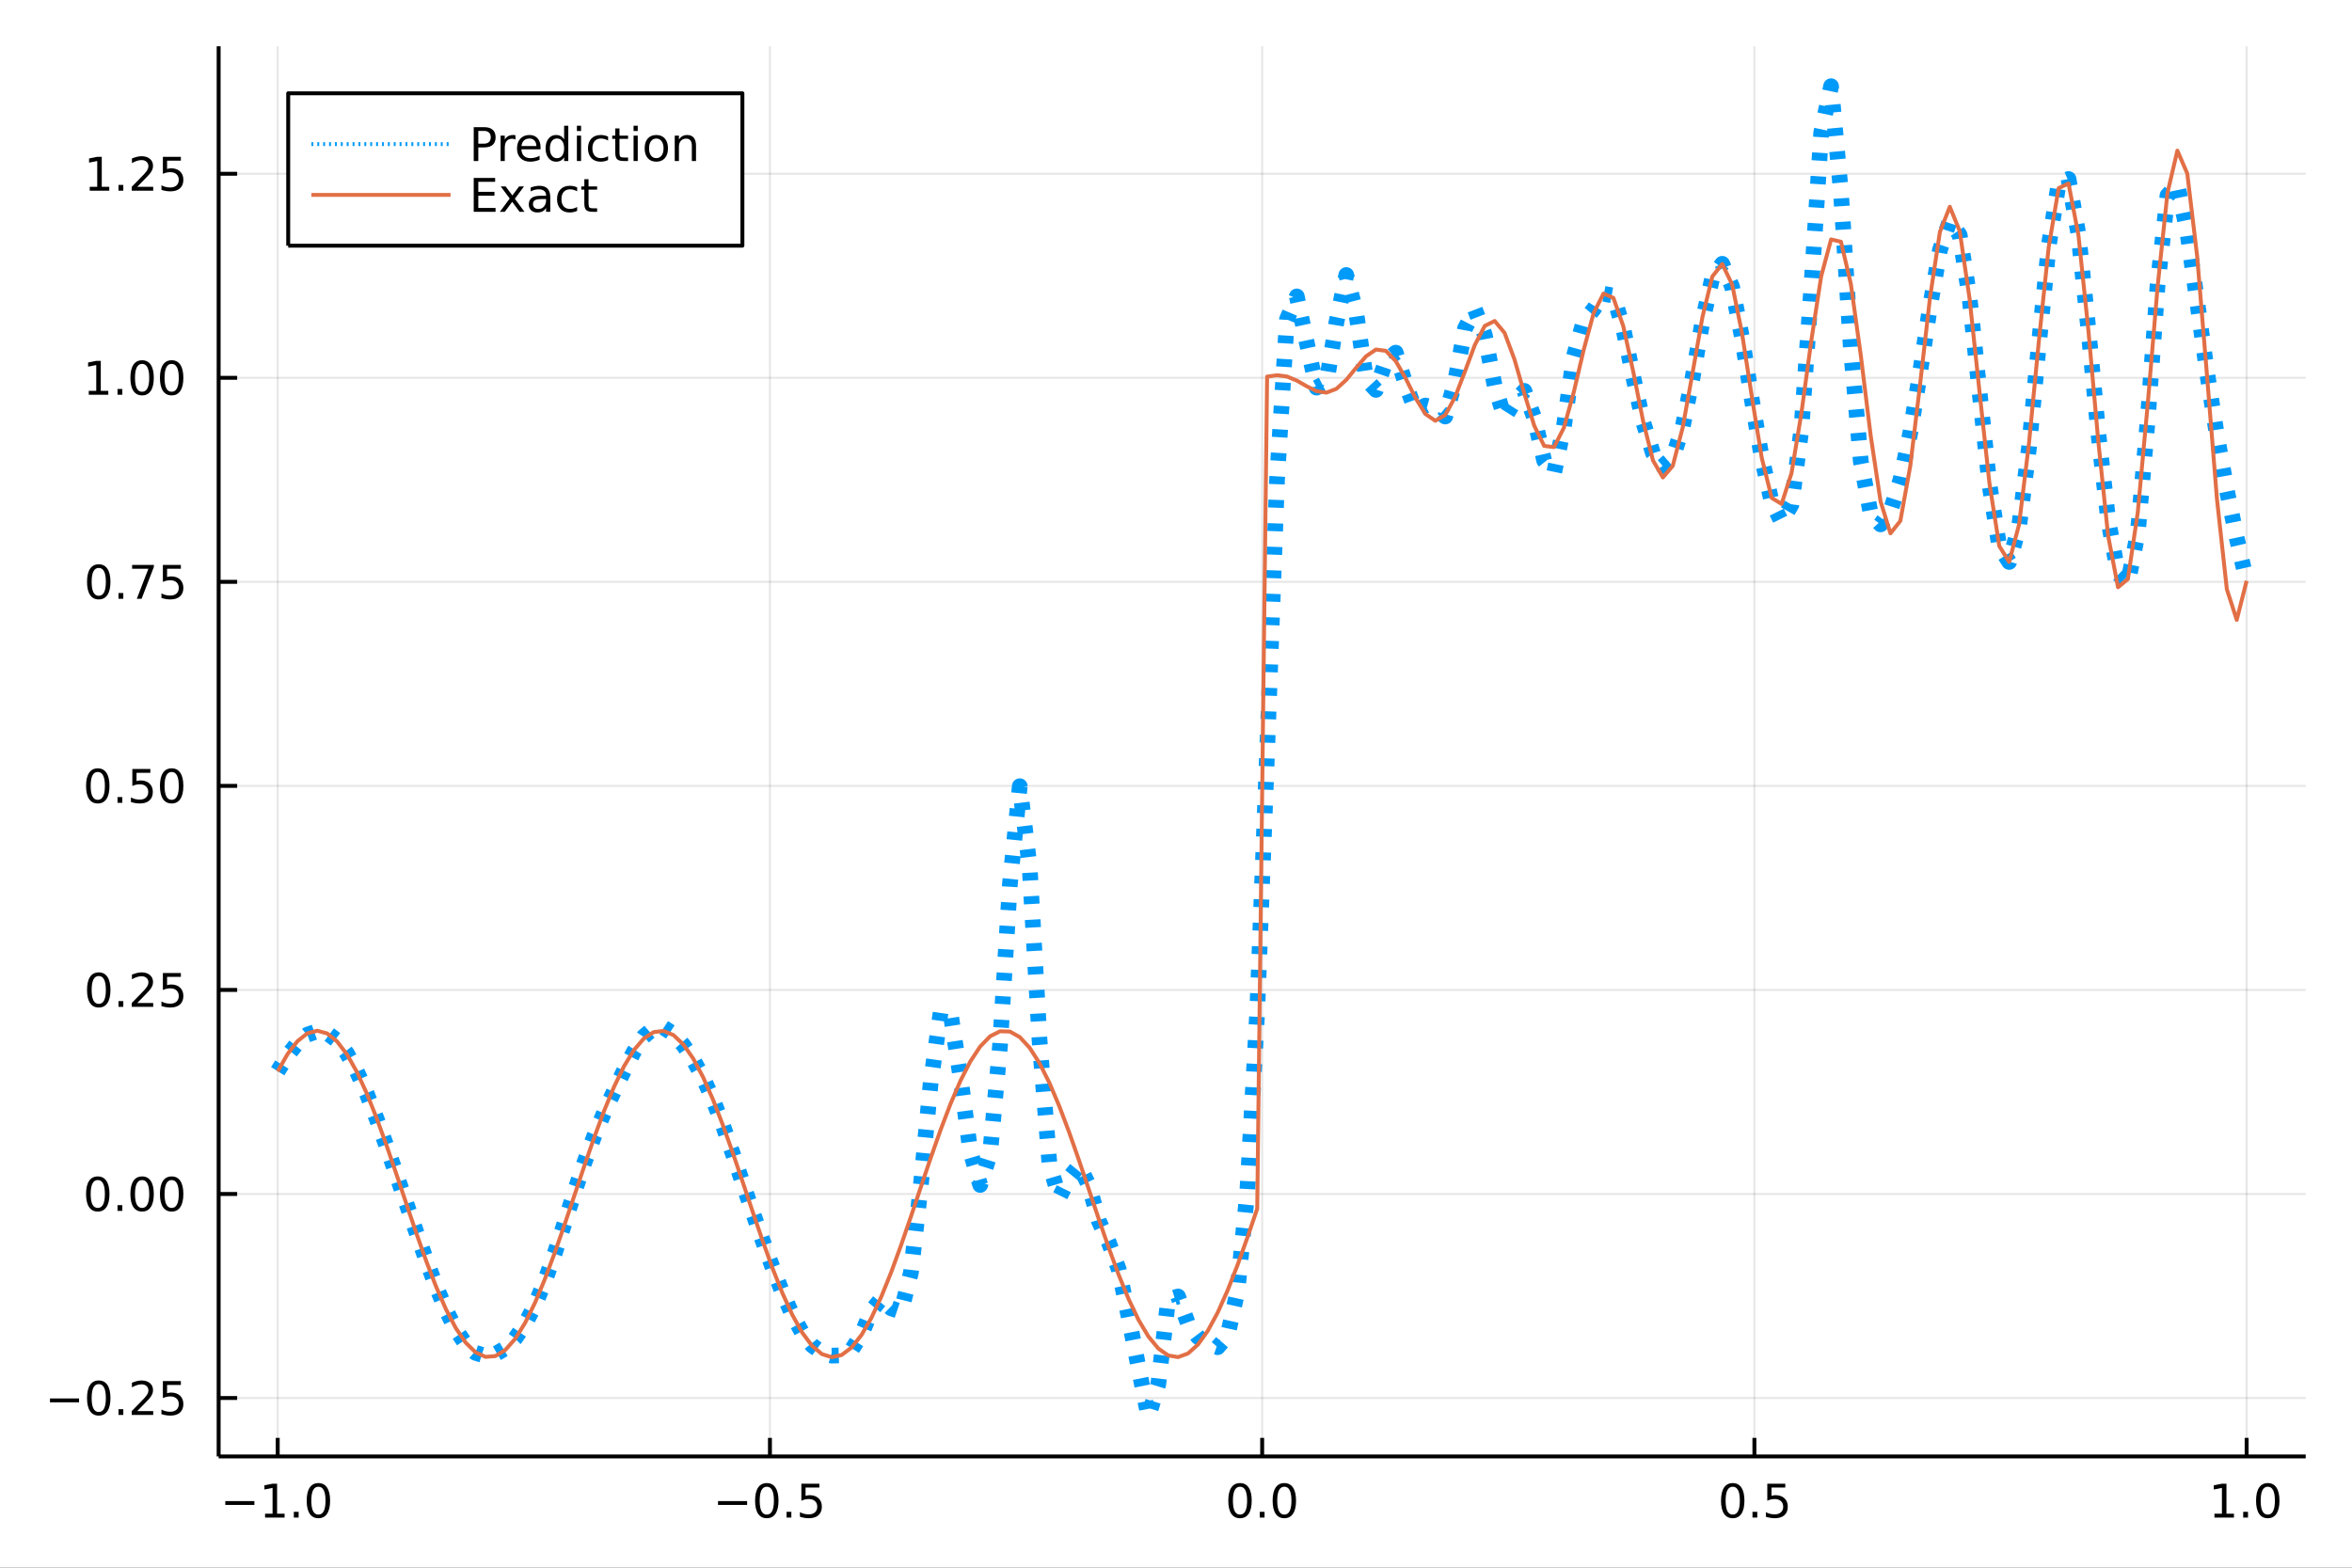 <?xml version="1.0" encoding="utf-8"?>
<svg xmlns="http://www.w3.org/2000/svg" xmlns:xlink="http://www.w3.org/1999/xlink" width="600" height="400" viewBox="0 0 2400 1600">
<rect x="0" y="0" width="2400" height="1600" fill="#333333" stroke="none"/>
<defs>
  <clipPath id="clip870">
    <rect x="0" y="0" width="2400" height="1600"/>
  </clipPath>
</defs>
<path clip-path="url(#clip870)" d="
M0 1600 L2400 1600 L2400 0 L0 0  Z
  " fill="#ffffff" fill-rule="evenodd" fill-opacity="1"/>
<defs>
  <clipPath id="clip871">
    <rect x="480" y="0" width="1681" height="1600"/>
  </clipPath>
</defs>
<path clip-path="url(#clip870)" d="
M223.103 1486.45 L2352.76 1486.45 L2352.76 47.244 L223.103 47.244  Z
  " fill="#ffffff" fill-rule="evenodd" fill-opacity="1"/>
<defs>
  <clipPath id="clip872">
    <rect x="223" y="47" width="2131" height="1440"/>
  </clipPath>
</defs>
<polyline clip-path="url(#clip872)" style="stroke:#000000; stroke-linecap:butt; stroke-linejoin:round; stroke-width:2; stroke-opacity:0.1; fill:none" points="
  283.376,1486.45 283.376,47.244 
  "/>
<polyline clip-path="url(#clip872)" style="stroke:#000000; stroke-linecap:butt; stroke-linejoin:round; stroke-width:2; stroke-opacity:0.1; fill:none" points="
  785.652,1486.45 785.652,47.244 
  "/>
<polyline clip-path="url(#clip872)" style="stroke:#000000; stroke-linecap:butt; stroke-linejoin:round; stroke-width:2; stroke-opacity:0.1; fill:none" points="
  1287.93,1486.45 1287.93,47.244 
  "/>
<polyline clip-path="url(#clip872)" style="stroke:#000000; stroke-linecap:butt; stroke-linejoin:round; stroke-width:2; stroke-opacity:0.1; fill:none" points="
  1790.21,1486.45 1790.21,47.244 
  "/>
<polyline clip-path="url(#clip872)" style="stroke:#000000; stroke-linecap:butt; stroke-linejoin:round; stroke-width:2; stroke-opacity:0.1; fill:none" points="
  2292.48,1486.45 2292.48,47.244 
  "/>
<polyline clip-path="url(#clip870)" style="stroke:#000000; stroke-linecap:butt; stroke-linejoin:round; stroke-width:4; stroke-opacity:1; fill:none" points="
  223.103,1486.45 2352.76,1486.45 
  "/>
<polyline clip-path="url(#clip870)" style="stroke:#000000; stroke-linecap:butt; stroke-linejoin:round; stroke-width:4; stroke-opacity:1; fill:none" points="
  283.376,1486.45 283.376,1467.55 
  "/>
<polyline clip-path="url(#clip870)" style="stroke:#000000; stroke-linecap:butt; stroke-linejoin:round; stroke-width:4; stroke-opacity:1; fill:none" points="
  785.652,1486.45 785.652,1467.55 
  "/>
<polyline clip-path="url(#clip870)" style="stroke:#000000; stroke-linecap:butt; stroke-linejoin:round; stroke-width:4; stroke-opacity:1; fill:none" points="
  1287.93,1486.45 1287.93,1467.55 
  "/>
<polyline clip-path="url(#clip870)" style="stroke:#000000; stroke-linecap:butt; stroke-linejoin:round; stroke-width:4; stroke-opacity:1; fill:none" points="
  1790.21,1486.45 1790.21,1467.55 
  "/>
<polyline clip-path="url(#clip870)" style="stroke:#000000; stroke-linecap:butt; stroke-linejoin:round; stroke-width:4; stroke-opacity:1; fill:none" points="
  2292.48,1486.45 2292.48,1467.55 
  "/>
<path clip-path="url(#clip870)" d="M229.904 1532.02 L259.58 1532.02 L259.58 1535.95 L229.904 1535.95 L229.904 1532.02 Z" fill="#000000" fill-rule="evenodd" fill-opacity="1" /><path clip-path="url(#clip870)" d="M270.482 1544.91 L278.121 1544.91 L278.121 1518.55 L269.811 1520.21 L269.811 1515.95 L278.075 1514.29 L282.751 1514.29 L282.751 1544.91 L290.39 1544.91 L290.39 1548.85 L270.482 1548.85 L270.482 1544.91 Z" fill="#000000" fill-rule="evenodd" fill-opacity="1" /><path clip-path="url(#clip870)" d="M299.834 1542.97 L304.718 1542.97 L304.718 1548.85 L299.834 1548.85 L299.834 1542.97 Z" fill="#000000" fill-rule="evenodd" fill-opacity="1" /><path clip-path="url(#clip870)" d="M324.903 1517.37 Q321.292 1517.37 319.463 1520.93 Q317.658 1524.47 317.658 1531.6 Q317.658 1538.71 319.463 1542.27 Q321.292 1545.82 324.903 1545.82 Q328.538 1545.82 330.343 1542.27 Q332.172 1538.71 332.172 1531.6 Q332.172 1524.47 330.343 1520.93 Q328.538 1517.37 324.903 1517.37 M324.903 1513.66 Q330.713 1513.66 333.769 1518.27 Q336.848 1522.85 336.848 1531.6 Q336.848 1540.33 333.769 1544.94 Q330.713 1549.52 324.903 1549.52 Q319.093 1549.52 316.014 1544.94 Q312.959 1540.33 312.959 1531.6 Q312.959 1522.85 316.014 1518.27 Q319.093 1513.66 324.903 1513.66 Z" fill="#000000" fill-rule="evenodd" fill-opacity="1" /><path clip-path="url(#clip870)" d="M732.678 1532.02 L762.354 1532.02 L762.354 1535.95 L732.678 1535.95 L732.678 1532.02 Z" fill="#000000" fill-rule="evenodd" fill-opacity="1" /><path clip-path="url(#clip870)" d="M782.446 1517.37 Q778.835 1517.37 777.007 1520.93 Q775.201 1524.47 775.201 1531.6 Q775.201 1538.71 777.007 1542.27 Q778.835 1545.82 782.446 1545.82 Q786.081 1545.82 787.886 1542.27 Q789.715 1538.71 789.715 1531.6 Q789.715 1524.47 787.886 1520.93 Q786.081 1517.37 782.446 1517.37 M782.446 1513.66 Q788.257 1513.66 791.312 1518.27 Q794.391 1522.85 794.391 1531.6 Q794.391 1540.33 791.312 1544.94 Q788.257 1549.52 782.446 1549.52 Q776.636 1549.52 773.558 1544.94 Q770.502 1540.33 770.502 1531.6 Q770.502 1522.85 773.558 1518.27 Q776.636 1513.66 782.446 1513.66 Z" fill="#000000" fill-rule="evenodd" fill-opacity="1" /><path clip-path="url(#clip870)" d="M802.608 1542.97 L807.493 1542.97 L807.493 1548.85 L802.608 1548.85 L802.608 1542.97 Z" fill="#000000" fill-rule="evenodd" fill-opacity="1" /><path clip-path="url(#clip870)" d="M817.724 1514.29 L836.08 1514.29 L836.08 1518.22 L822.006 1518.22 L822.006 1526.7 Q823.025 1526.35 824.043 1526.19 Q825.062 1526 826.08 1526 Q831.867 1526 835.247 1529.17 Q838.627 1532.34 838.627 1537.76 Q838.627 1543.34 835.155 1546.44 Q831.682 1549.52 825.363 1549.52 Q823.187 1549.52 820.918 1549.15 Q818.673 1548.78 816.266 1548.04 L816.266 1543.34 Q818.349 1544.47 820.571 1545.03 Q822.793 1545.58 825.27 1545.58 Q829.275 1545.58 831.613 1543.48 Q833.951 1541.37 833.951 1537.76 Q833.951 1534.15 831.613 1532.04 Q829.275 1529.94 825.27 1529.94 Q823.395 1529.94 821.52 1530.35 Q819.668 1530.77 817.724 1531.65 L817.724 1514.29 Z" fill="#000000" fill-rule="evenodd" fill-opacity="1" /><path clip-path="url(#clip870)" d="M1265.31 1517.37 Q1261.7 1517.37 1259.87 1520.93 Q1258.07 1524.47 1258.07 1531.6 Q1258.07 1538.71 1259.87 1542.27 Q1261.7 1545.82 1265.31 1545.82 Q1268.95 1545.82 1270.75 1542.27 Q1272.58 1538.71 1272.58 1531.6 Q1272.58 1524.47 1270.75 1520.93 Q1268.95 1517.37 1265.31 1517.37 M1265.31 1513.66 Q1271.12 1513.66 1274.18 1518.27 Q1277.26 1522.85 1277.26 1531.6 Q1277.26 1540.33 1274.18 1544.94 Q1271.12 1549.52 1265.31 1549.52 Q1259.5 1549.52 1256.42 1544.94 Q1253.37 1540.33 1253.37 1531.6 Q1253.37 1522.85 1256.42 1518.27 Q1259.5 1513.66 1265.31 1513.66 Z" fill="#000000" fill-rule="evenodd" fill-opacity="1" /><path clip-path="url(#clip870)" d="M1285.48 1542.97 L1290.36 1542.97 L1290.36 1548.85 L1285.48 1548.85 L1285.48 1542.97 Z" fill="#000000" fill-rule="evenodd" fill-opacity="1" /><path clip-path="url(#clip870)" d="M1310.54 1517.37 Q1306.93 1517.37 1305.11 1520.93 Q1303.3 1524.47 1303.3 1531.6 Q1303.3 1538.71 1305.11 1542.27 Q1306.93 1545.82 1310.54 1545.82 Q1314.18 1545.82 1315.98 1542.27 Q1317.81 1538.71 1317.81 1531.6 Q1317.81 1524.47 1315.98 1520.93 Q1314.18 1517.37 1310.54 1517.37 M1310.54 1513.66 Q1316.35 1513.66 1319.41 1518.27 Q1322.49 1522.85 1322.49 1531.6 Q1322.49 1540.33 1319.41 1544.94 Q1316.35 1549.52 1310.54 1549.52 Q1304.73 1549.52 1301.66 1544.94 Q1298.6 1540.33 1298.6 1531.6 Q1298.6 1522.85 1301.66 1518.27 Q1304.73 1513.66 1310.54 1513.66 Z" fill="#000000" fill-rule="evenodd" fill-opacity="1" /><path clip-path="url(#clip870)" d="M1768.09 1517.37 Q1764.48 1517.37 1762.65 1520.93 Q1760.84 1524.47 1760.84 1531.6 Q1760.84 1538.71 1762.65 1542.27 Q1764.48 1545.82 1768.09 1545.82 Q1771.72 1545.82 1773.53 1542.27 Q1775.36 1538.71 1775.36 1531.6 Q1775.36 1524.47 1773.53 1520.93 Q1771.72 1517.37 1768.09 1517.37 M1768.09 1513.66 Q1773.9 1513.66 1776.95 1518.27 Q1780.03 1522.85 1780.03 1531.6 Q1780.03 1540.33 1776.95 1544.94 Q1773.9 1549.52 1768.09 1549.52 Q1762.28 1549.52 1759.2 1544.94 Q1756.14 1540.33 1756.14 1531.6 Q1756.14 1522.85 1759.2 1518.27 Q1762.28 1513.66 1768.09 1513.66 Z" fill="#000000" fill-rule="evenodd" fill-opacity="1" /><path clip-path="url(#clip870)" d="M1788.25 1542.97 L1793.13 1542.97 L1793.13 1548.85 L1788.25 1548.85 L1788.25 1542.97 Z" fill="#000000" fill-rule="evenodd" fill-opacity="1" /><path clip-path="url(#clip870)" d="M1803.37 1514.29 L1821.72 1514.29 L1821.72 1518.22 L1807.65 1518.22 L1807.65 1526.7 Q1808.67 1526.35 1809.69 1526.19 Q1810.7 1526 1811.72 1526 Q1817.51 1526 1820.89 1529.17 Q1824.27 1532.34 1824.27 1537.76 Q1824.27 1543.34 1820.8 1546.44 Q1817.32 1549.52 1811 1549.52 Q1808.83 1549.52 1806.56 1549.15 Q1804.31 1548.78 1801.91 1548.04 L1801.91 1543.34 Q1803.99 1544.47 1806.21 1545.03 Q1808.44 1545.58 1810.91 1545.58 Q1814.92 1545.58 1817.25 1543.48 Q1819.59 1541.37 1819.59 1537.76 Q1819.59 1534.15 1817.25 1532.04 Q1814.92 1529.94 1810.91 1529.94 Q1809.04 1529.94 1807.16 1530.35 Q1805.31 1530.77 1803.37 1531.65 L1803.37 1514.29 Z" fill="#000000" fill-rule="evenodd" fill-opacity="1" /><path clip-path="url(#clip870)" d="M2259.64 1544.91 L2267.27 1544.91 L2267.27 1518.55 L2258.96 1520.21 L2258.96 1515.95 L2267.23 1514.29 L2271.9 1514.29 L2271.9 1544.91 L2279.54 1544.91 L2279.54 1548.85 L2259.64 1548.85 L2259.64 1544.91 Z" fill="#000000" fill-rule="evenodd" fill-opacity="1" /><path clip-path="url(#clip870)" d="M2288.99 1542.97 L2293.87 1542.97 L2293.87 1548.85 L2288.99 1548.85 L2288.99 1542.97 Z" fill="#000000" fill-rule="evenodd" fill-opacity="1" /><path clip-path="url(#clip870)" d="M2314.06 1517.37 Q2310.45 1517.37 2308.62 1520.93 Q2306.81 1524.47 2306.81 1531.6 Q2306.81 1538.71 2308.62 1542.27 Q2310.45 1545.82 2314.06 1545.82 Q2317.69 1545.82 2319.5 1542.27 Q2321.33 1538.71 2321.33 1531.6 Q2321.33 1524.47 2319.5 1520.93 Q2317.69 1517.37 2314.06 1517.37 M2314.06 1513.66 Q2319.87 1513.66 2322.92 1518.27 Q2326 1522.85 2326 1531.6 Q2326 1540.33 2322.92 1544.94 Q2319.87 1549.52 2314.06 1549.52 Q2308.25 1549.52 2305.17 1544.94 Q2302.11 1540.33 2302.11 1531.6 Q2302.11 1522.85 2305.17 1518.27 Q2308.25 1513.66 2314.06 1513.66 Z" fill="#000000" fill-rule="evenodd" fill-opacity="1" /><polyline clip-path="url(#clip872)" style="stroke:#000000; stroke-linecap:butt; stroke-linejoin:round; stroke-width:2; stroke-opacity:0.1; fill:none" points="
  223.103,1426.83 2352.76,1426.83 
  "/>
<polyline clip-path="url(#clip872)" style="stroke:#000000; stroke-linecap:butt; stroke-linejoin:round; stroke-width:2; stroke-opacity:0.1; fill:none" points="
  223.103,1218.58 2352.76,1218.58 
  "/>
<polyline clip-path="url(#clip872)" style="stroke:#000000; stroke-linecap:butt; stroke-linejoin:round; stroke-width:2; stroke-opacity:0.1; fill:none" points="
  223.103,1010.33 2352.76,1010.33 
  "/>
<polyline clip-path="url(#clip872)" style="stroke:#000000; stroke-linecap:butt; stroke-linejoin:round; stroke-width:2; stroke-opacity:0.1; fill:none" points="
  223.103,802.085 2352.76,802.085 
  "/>
<polyline clip-path="url(#clip872)" style="stroke:#000000; stroke-linecap:butt; stroke-linejoin:round; stroke-width:2; stroke-opacity:0.1; fill:none" points="
  223.103,593.836 2352.76,593.836 
  "/>
<polyline clip-path="url(#clip872)" style="stroke:#000000; stroke-linecap:butt; stroke-linejoin:round; stroke-width:2; stroke-opacity:0.1; fill:none" points="
  223.103,385.587 2352.76,385.587 
  "/>
<polyline clip-path="url(#clip872)" style="stroke:#000000; stroke-linecap:butt; stroke-linejoin:round; stroke-width:2; stroke-opacity:0.1; fill:none" points="
  223.103,177.337 2352.76,177.337 
  "/>
<polyline clip-path="url(#clip870)" style="stroke:#000000; stroke-linecap:butt; stroke-linejoin:round; stroke-width:4; stroke-opacity:1; fill:none" points="
  223.103,1486.45 223.103,47.244 
  "/>
<polyline clip-path="url(#clip870)" style="stroke:#000000; stroke-linecap:butt; stroke-linejoin:round; stroke-width:4; stroke-opacity:1; fill:none" points="
  223.103,1426.83 242,1426.83 
  "/>
<polyline clip-path="url(#clip870)" style="stroke:#000000; stroke-linecap:butt; stroke-linejoin:round; stroke-width:4; stroke-opacity:1; fill:none" points="
  223.103,1218.58 242,1218.58 
  "/>
<polyline clip-path="url(#clip870)" style="stroke:#000000; stroke-linecap:butt; stroke-linejoin:round; stroke-width:4; stroke-opacity:1; fill:none" points="
  223.103,1010.33 242,1010.33 
  "/>
<polyline clip-path="url(#clip870)" style="stroke:#000000; stroke-linecap:butt; stroke-linejoin:round; stroke-width:4; stroke-opacity:1; fill:none" points="
  223.103,802.085 242,802.085 
  "/>
<polyline clip-path="url(#clip870)" style="stroke:#000000; stroke-linecap:butt; stroke-linejoin:round; stroke-width:4; stroke-opacity:1; fill:none" points="
  223.103,593.836 242,593.836 
  "/>
<polyline clip-path="url(#clip870)" style="stroke:#000000; stroke-linecap:butt; stroke-linejoin:round; stroke-width:4; stroke-opacity:1; fill:none" points="
  223.103,385.587 242,385.587 
  "/>
<polyline clip-path="url(#clip870)" style="stroke:#000000; stroke-linecap:butt; stroke-linejoin:round; stroke-width:4; stroke-opacity:1; fill:none" points="
  223.103,177.337 242,177.337 
  "/>
<path clip-path="url(#clip870)" d="M50.992 1427.28 L80.668 1427.28 L80.668 1431.22 L50.992 1431.22 L50.992 1427.28 Z" fill="#000000" fill-rule="evenodd" fill-opacity="1" /><path clip-path="url(#clip870)" d="M100.76 1412.63 Q97.149 1412.63 95.321 1416.2 Q93.515 1419.74 93.515 1426.87 Q93.515 1433.97 95.321 1437.54 Q97.149 1441.08 100.76 1441.08 Q104.395 1441.08 106.2 1437.54 Q108.029 1433.97 108.029 1426.87 Q108.029 1419.74 106.2 1416.2 Q104.395 1412.63 100.76 1412.63 M100.76 1408.93 Q106.571 1408.93 109.626 1413.53 Q112.705 1418.12 112.705 1426.87 Q112.705 1435.59 109.626 1440.2 Q106.571 1444.78 100.76 1444.78 Q94.95 1444.78 91.871 1440.2 Q88.816 1435.59 88.816 1426.87 Q88.816 1418.12 91.871 1413.53 Q94.95 1408.93 100.76 1408.93 Z" fill="#000000" fill-rule="evenodd" fill-opacity="1" /><path clip-path="url(#clip870)" d="M120.922 1438.23 L125.807 1438.23 L125.807 1444.11 L120.922 1444.11 L120.922 1438.23 Z" fill="#000000" fill-rule="evenodd" fill-opacity="1" /><path clip-path="url(#clip870)" d="M140.019 1440.18 L156.339 1440.18 L156.339 1444.11 L134.394 1444.11 L134.394 1440.18 Q137.056 1437.42 141.64 1432.79 Q146.246 1428.14 147.427 1426.8 Q149.672 1424.28 150.552 1422.54 Q151.455 1420.78 151.455 1419.09 Q151.455 1416.34 149.51 1414.6 Q147.589 1412.86 144.487 1412.86 Q142.288 1412.86 139.834 1413.63 Q137.404 1414.39 134.626 1415.94 L134.626 1411.22 Q137.45 1410.09 139.904 1409.51 Q142.357 1408.93 144.394 1408.93 Q149.765 1408.93 152.959 1411.61 Q156.154 1414.3 156.154 1418.79 Q156.154 1420.92 155.343 1422.84 Q154.556 1424.74 152.45 1427.33 Q151.871 1428 148.769 1431.22 Q145.668 1434.41 140.019 1440.18 Z" fill="#000000" fill-rule="evenodd" fill-opacity="1" /><path clip-path="url(#clip870)" d="M166.2 1409.55 L184.556 1409.55 L184.556 1413.49 L170.482 1413.49 L170.482 1421.96 Q171.501 1421.61 172.519 1421.45 Q173.538 1421.27 174.556 1421.27 Q180.343 1421.27 183.723 1424.44 Q187.103 1427.61 187.103 1433.03 Q187.103 1438.6 183.63 1441.71 Q180.158 1444.78 173.839 1444.78 Q171.663 1444.78 169.394 1444.41 Q167.149 1444.04 164.742 1443.3 L164.742 1438.6 Q166.825 1439.74 169.047 1440.29 Q171.269 1440.85 173.746 1440.85 Q177.751 1440.85 180.089 1438.74 Q182.427 1436.64 182.427 1433.03 Q182.427 1429.41 180.089 1427.31 Q177.751 1425.2 173.746 1425.2 Q171.871 1425.2 169.996 1425.62 Q168.144 1426.03 166.2 1426.91 L166.2 1409.55 Z" fill="#000000" fill-rule="evenodd" fill-opacity="1" /><path clip-path="url(#clip870)" d="M99.765 1204.38 Q96.154 1204.38 94.325 1207.95 Q92.52 1211.49 92.52 1218.62 Q92.52 1225.73 94.325 1229.29 Q96.154 1232.83 99.765 1232.83 Q103.399 1232.83 105.205 1229.29 Q107.033 1225.73 107.033 1218.62 Q107.033 1211.49 105.205 1207.95 Q103.399 1204.38 99.765 1204.38 M99.765 1200.68 Q105.575 1200.68 108.631 1205.29 Q111.709 1209.87 111.709 1218.62 Q111.709 1227.35 108.631 1231.95 Q105.575 1236.54 99.765 1236.54 Q93.955 1236.54 90.876 1231.95 Q87.821 1227.35 87.821 1218.62 Q87.821 1209.87 90.876 1205.29 Q93.955 1200.68 99.765 1200.68 Z" fill="#000000" fill-rule="evenodd" fill-opacity="1" /><path clip-path="url(#clip870)" d="M119.927 1229.98 L124.811 1229.98 L124.811 1235.86 L119.927 1235.86 L119.927 1229.98 Z" fill="#000000" fill-rule="evenodd" fill-opacity="1" /><path clip-path="url(#clip870)" d="M144.996 1204.38 Q141.385 1204.38 139.556 1207.95 Q137.751 1211.49 137.751 1218.62 Q137.751 1225.73 139.556 1229.29 Q141.385 1232.83 144.996 1232.83 Q148.63 1232.83 150.436 1229.29 Q152.265 1225.73 152.265 1218.62 Q152.265 1211.49 150.436 1207.95 Q148.63 1204.38 144.996 1204.38 M144.996 1200.68 Q150.806 1200.68 153.862 1205.29 Q156.941 1209.87 156.941 1218.62 Q156.941 1227.35 153.862 1231.95 Q150.806 1236.54 144.996 1236.54 Q139.186 1236.54 136.107 1231.95 Q133.052 1227.35 133.052 1218.62 Q133.052 1209.87 136.107 1205.29 Q139.186 1200.68 144.996 1200.68 Z" fill="#000000" fill-rule="evenodd" fill-opacity="1" /><path clip-path="url(#clip870)" d="M175.158 1204.38 Q171.547 1204.38 169.718 1207.95 Q167.913 1211.49 167.913 1218.62 Q167.913 1225.73 169.718 1229.29 Q171.547 1232.83 175.158 1232.83 Q178.792 1232.83 180.598 1229.29 Q182.427 1225.73 182.427 1218.62 Q182.427 1211.49 180.598 1207.95 Q178.792 1204.38 175.158 1204.38 M175.158 1200.68 Q180.968 1200.68 184.024 1205.29 Q187.103 1209.87 187.103 1218.62 Q187.103 1227.35 184.024 1231.95 Q180.968 1236.54 175.158 1236.54 Q169.348 1236.54 166.269 1231.95 Q163.214 1227.35 163.214 1218.62 Q163.214 1209.87 166.269 1205.29 Q169.348 1200.68 175.158 1200.68 Z" fill="#000000" fill-rule="evenodd" fill-opacity="1" /><path clip-path="url(#clip870)" d="M100.76 996.133 Q97.149 996.133 95.321 999.698 Q93.515 1003.24 93.515 1010.37 Q93.515 1017.48 95.321 1021.04 Q97.149 1024.58 100.76 1024.58 Q104.395 1024.58 106.2 1021.04 Q108.029 1017.48 108.029 1010.37 Q108.029 1003.24 106.2 999.698 Q104.395 996.133 100.76 996.133 M100.76 992.43 Q106.571 992.43 109.626 997.036 Q112.705 1001.62 112.705 1010.37 Q112.705 1019.1 109.626 1023.7 Q106.571 1028.29 100.76 1028.29 Q94.95 1028.29 91.871 1023.7 Q88.816 1019.1 88.816 1010.37 Q88.816 1001.62 91.871 997.036 Q94.95 992.43 100.76 992.43 Z" fill="#000000" fill-rule="evenodd" fill-opacity="1" /><path clip-path="url(#clip870)" d="M120.922 1021.73 L125.807 1021.73 L125.807 1027.61 L120.922 1027.61 L120.922 1021.73 Z" fill="#000000" fill-rule="evenodd" fill-opacity="1" /><path clip-path="url(#clip870)" d="M140.019 1023.68 L156.339 1023.68 L156.339 1027.61 L134.394 1027.61 L134.394 1023.68 Q137.056 1020.92 141.64 1016.3 Q146.246 1011.64 147.427 1010.3 Q149.672 1007.78 150.552 1006.04 Q151.455 1004.28 151.455 1002.59 Q151.455 999.837 149.51 998.101 Q147.589 996.365 144.487 996.365 Q142.288 996.365 139.834 997.129 Q137.404 997.892 134.626 999.443 L134.626 994.721 Q137.45 993.587 139.904 993.008 Q142.357 992.43 144.394 992.43 Q149.765 992.43 152.959 995.115 Q156.154 997.8 156.154 1002.29 Q156.154 1004.42 155.343 1006.34 Q154.556 1008.24 152.45 1010.83 Q151.871 1011.5 148.769 1014.72 Q145.668 1017.92 140.019 1023.68 Z" fill="#000000" fill-rule="evenodd" fill-opacity="1" /><path clip-path="url(#clip870)" d="M166.2 993.055 L184.556 993.055 L184.556 996.99 L170.482 996.99 L170.482 1005.46 Q171.501 1005.11 172.519 1004.95 Q173.538 1004.77 174.556 1004.77 Q180.343 1004.77 183.723 1007.94 Q187.103 1011.11 187.103 1016.53 Q187.103 1022.11 183.63 1025.21 Q180.158 1028.29 173.839 1028.29 Q171.663 1028.29 169.394 1027.92 Q167.149 1027.55 164.742 1026.8 L164.742 1022.11 Q166.825 1023.24 169.047 1023.8 Q171.269 1024.35 173.746 1024.35 Q177.751 1024.35 180.089 1022.24 Q182.427 1020.14 182.427 1016.53 Q182.427 1012.92 180.089 1010.81 Q177.751 1008.7 173.746 1008.7 Q171.871 1008.7 169.996 1009.12 Q168.144 1009.54 166.2 1010.42 L166.2 993.055 Z" fill="#000000" fill-rule="evenodd" fill-opacity="1" /><path clip-path="url(#clip870)" d="M99.765 787.884 Q96.154 787.884 94.325 791.449 Q92.52 794.99 92.52 802.12 Q92.52 809.226 94.325 812.791 Q96.154 816.333 99.765 816.333 Q103.399 816.333 105.205 812.791 Q107.033 809.226 107.033 802.12 Q107.033 794.99 105.205 791.449 Q103.399 787.884 99.765 787.884 M99.765 784.18 Q105.575 784.18 108.631 788.787 Q111.709 793.37 111.709 802.12 Q111.709 810.847 108.631 815.453 Q105.575 820.037 99.765 820.037 Q93.955 820.037 90.876 815.453 Q87.821 810.847 87.821 802.12 Q87.821 793.37 90.876 788.787 Q93.955 784.18 99.765 784.18 Z" fill="#000000" fill-rule="evenodd" fill-opacity="1" /><path clip-path="url(#clip870)" d="M119.927 813.486 L124.811 813.486 L124.811 819.365 L119.927 819.365 L119.927 813.486 Z" fill="#000000" fill-rule="evenodd" fill-opacity="1" /><path clip-path="url(#clip870)" d="M135.043 784.805 L153.399 784.805 L153.399 788.74 L139.325 788.74 L139.325 797.213 Q140.343 796.865 141.362 796.703 Q142.381 796.518 143.399 796.518 Q149.186 796.518 152.566 799.689 Q155.945 802.861 155.945 808.277 Q155.945 813.856 152.473 816.958 Q149.001 820.037 142.681 820.037 Q140.506 820.037 138.237 819.666 Q135.992 819.296 133.584 818.555 L133.584 813.856 Q135.668 814.99 137.89 815.546 Q140.112 816.101 142.589 816.101 Q146.593 816.101 148.931 813.995 Q151.269 811.888 151.269 808.277 Q151.269 804.666 148.931 802.56 Q146.593 800.453 142.589 800.453 Q140.714 800.453 138.839 800.87 Q136.987 801.287 135.043 802.166 L135.043 784.805 Z" fill="#000000" fill-rule="evenodd" fill-opacity="1" /><path clip-path="url(#clip870)" d="M175.158 787.884 Q171.547 787.884 169.718 791.449 Q167.913 794.99 167.913 802.12 Q167.913 809.226 169.718 812.791 Q171.547 816.333 175.158 816.333 Q178.792 816.333 180.598 812.791 Q182.427 809.226 182.427 802.12 Q182.427 794.99 180.598 791.449 Q178.792 787.884 175.158 787.884 M175.158 784.18 Q180.968 784.18 184.024 788.787 Q187.103 793.37 187.103 802.12 Q187.103 810.847 184.024 815.453 Q180.968 820.037 175.158 820.037 Q169.348 820.037 166.269 815.453 Q163.214 810.847 163.214 802.12 Q163.214 793.37 166.269 788.787 Q169.348 784.18 175.158 784.18 Z" fill="#000000" fill-rule="evenodd" fill-opacity="1" /><path clip-path="url(#clip870)" d="M100.76 579.635 Q97.149 579.635 95.321 583.199 Q93.515 586.741 93.515 593.871 Q93.515 600.977 95.321 604.542 Q97.149 608.084 100.76 608.084 Q104.395 608.084 106.2 604.542 Q108.029 600.977 108.029 593.871 Q108.029 586.741 106.2 583.199 Q104.395 579.635 100.76 579.635 M100.76 575.931 Q106.571 575.931 109.626 580.537 Q112.705 585.121 112.705 593.871 Q112.705 602.597 109.626 607.204 Q106.571 611.787 100.76 611.787 Q94.95 611.787 91.871 607.204 Q88.816 602.597 88.816 593.871 Q88.816 585.121 91.871 580.537 Q94.95 575.931 100.76 575.931 Z" fill="#000000" fill-rule="evenodd" fill-opacity="1" /><path clip-path="url(#clip870)" d="M120.922 605.236 L125.807 605.236 L125.807 611.116 L120.922 611.116 L120.922 605.236 Z" fill="#000000" fill-rule="evenodd" fill-opacity="1" /><path clip-path="url(#clip870)" d="M134.811 576.556 L157.033 576.556 L157.033 578.547 L144.487 611.116 L139.603 611.116 L151.408 580.491 L134.811 580.491 L134.811 576.556 Z" fill="#000000" fill-rule="evenodd" fill-opacity="1" /><path clip-path="url(#clip870)" d="M166.2 576.556 L184.556 576.556 L184.556 580.491 L170.482 580.491 L170.482 588.963 Q171.501 588.616 172.519 588.454 Q173.538 588.269 174.556 588.269 Q180.343 588.269 183.723 591.44 Q187.103 594.611 187.103 600.028 Q187.103 605.607 183.63 608.709 Q180.158 611.787 173.839 611.787 Q171.663 611.787 169.394 611.417 Q167.149 611.046 164.742 610.306 L164.742 605.607 Q166.825 606.741 169.047 607.296 Q171.269 607.852 173.746 607.852 Q177.751 607.852 180.089 605.746 Q182.427 603.639 182.427 600.028 Q182.427 596.417 180.089 594.31 Q177.751 592.204 173.746 592.204 Q171.871 592.204 169.996 592.621 Q168.144 593.037 166.2 593.917 L166.2 576.556 Z" fill="#000000" fill-rule="evenodd" fill-opacity="1" /><path clip-path="url(#clip870)" d="M90.575 398.931 L98.214 398.931 L98.214 372.566 L89.904 374.232 L89.904 369.973 L98.168 368.307 L102.844 368.307 L102.844 398.931 L110.483 398.931 L110.483 402.867 L90.575 402.867 L90.575 398.931 Z" fill="#000000" fill-rule="evenodd" fill-opacity="1" /><path clip-path="url(#clip870)" d="M119.927 396.987 L124.811 396.987 L124.811 402.867 L119.927 402.867 L119.927 396.987 Z" fill="#000000" fill-rule="evenodd" fill-opacity="1" /><path clip-path="url(#clip870)" d="M144.996 371.385 Q141.385 371.385 139.556 374.95 Q137.751 378.492 137.751 385.621 Q137.751 392.728 139.556 396.293 Q141.385 399.834 144.996 399.834 Q148.63 399.834 150.436 396.293 Q152.265 392.728 152.265 385.621 Q152.265 378.492 150.436 374.95 Q148.63 371.385 144.996 371.385 M144.996 367.682 Q150.806 367.682 153.862 372.288 Q156.941 376.871 156.941 385.621 Q156.941 394.348 153.862 398.955 Q150.806 403.538 144.996 403.538 Q139.186 403.538 136.107 398.955 Q133.052 394.348 133.052 385.621 Q133.052 376.871 136.107 372.288 Q139.186 367.682 144.996 367.682 Z" fill="#000000" fill-rule="evenodd" fill-opacity="1" /><path clip-path="url(#clip870)" d="M175.158 371.385 Q171.547 371.385 169.718 374.95 Q167.913 378.492 167.913 385.621 Q167.913 392.728 169.718 396.293 Q171.547 399.834 175.158 399.834 Q178.792 399.834 180.598 396.293 Q182.427 392.728 182.427 385.621 Q182.427 378.492 180.598 374.95 Q178.792 371.385 175.158 371.385 M175.158 367.682 Q180.968 367.682 184.024 372.288 Q187.103 376.871 187.103 385.621 Q187.103 394.348 184.024 398.955 Q180.968 403.538 175.158 403.538 Q169.348 403.538 166.269 398.955 Q163.214 394.348 163.214 385.621 Q163.214 376.871 166.269 372.288 Q169.348 367.682 175.158 367.682 Z" fill="#000000" fill-rule="evenodd" fill-opacity="1" /><path clip-path="url(#clip870)" d="M91.571 190.682 L99.21 190.682 L99.21 164.316 L90.899 165.983 L90.899 161.724 L99.163 160.057 L103.839 160.057 L103.839 190.682 L111.478 190.682 L111.478 194.617 L91.571 194.617 L91.571 190.682 Z" fill="#000000" fill-rule="evenodd" fill-opacity="1" /><path clip-path="url(#clip870)" d="M120.922 188.738 L125.807 188.738 L125.807 194.617 L120.922 194.617 L120.922 188.738 Z" fill="#000000" fill-rule="evenodd" fill-opacity="1" /><path clip-path="url(#clip870)" d="M140.019 190.682 L156.339 190.682 L156.339 194.617 L134.394 194.617 L134.394 190.682 Q137.056 187.927 141.64 183.298 Q146.246 178.645 147.427 177.303 Q149.672 174.779 150.552 173.043 Q151.455 171.284 151.455 169.594 Q151.455 166.84 149.51 165.104 Q147.589 163.367 144.487 163.367 Q142.288 163.367 139.834 164.131 Q137.404 164.895 134.626 166.446 L134.626 161.724 Q137.45 160.59 139.904 160.011 Q142.357 159.432 144.394 159.432 Q149.765 159.432 152.959 162.117 Q156.154 164.803 156.154 169.293 Q156.154 171.423 155.343 173.344 Q154.556 175.242 152.45 177.835 Q151.871 178.506 148.769 181.724 Q145.668 184.918 140.019 190.682 Z" fill="#000000" fill-rule="evenodd" fill-opacity="1" /><path clip-path="url(#clip870)" d="M166.2 160.057 L184.556 160.057 L184.556 163.992 L170.482 163.992 L170.482 172.465 Q171.501 172.117 172.519 171.955 Q173.538 171.77 174.556 171.77 Q180.343 171.77 183.723 174.941 Q187.103 178.113 187.103 183.529 Q187.103 189.108 183.63 192.21 Q180.158 195.289 173.839 195.289 Q171.663 195.289 169.394 194.918 Q167.149 194.548 164.742 193.807 L164.742 189.108 Q166.825 190.242 169.047 190.798 Q171.269 191.353 173.746 191.353 Q177.751 191.353 180.089 189.247 Q182.427 187.14 182.427 183.529 Q182.427 179.918 180.089 177.812 Q177.751 175.705 173.746 175.705 Q171.871 175.705 169.996 176.122 Q168.144 176.539 166.2 177.418 L166.2 160.057 Z" fill="#000000" fill-rule="evenodd" fill-opacity="1" /><polyline clip-path="url(#clip872)" style="stroke:#009af9; stroke-linecap:butt; stroke-linejoin:round; stroke-width:16; stroke-opacity:1; fill:none" stroke-dasharray="8, 16" points="
  283.376,1093.27 293.472,1077.14 303.568,1064.45 313.664,1055.99 323.76,1052.45 333.856,1054.35 343.952,1061.95 354.048,1075.16 364.144,1093.5 374.24,1116.12 
  384.336,1141.95 394.432,1169.87 404.528,1198.87 414.624,1228.21 424.72,1257.31 434.816,1285.67 444.912,1312.52 455.008,1336.74 465.104,1356.93 475.2,1371.79 
  485.296,1380.7 495.392,1383.86 505.488,1382.08 515.584,1376.08 525.68,1365.99 535.776,1351.43 545.872,1331.97 555.968,1307.63 566.064,1279.15 576.16,1248.04 
  586.256,1216.38 596.352,1186.32 606.448,1159.29 616.544,1135.37 626.64,1113.52 636.736,1092.72 646.832,1073.39 656.928,1057.9 667.024,1049.24 677.12,1048.74 
  687.216,1055.26 697.312,1066.65 707.408,1081.59 717.504,1100.05 727.6,1122.45 737.696,1148.66 747.792,1177.55 757.888,1207.46 767.984,1237.03 778.08,1265.65 
  788.176,1293.11 798.272,1318.82 808.369,1341.58 818.465,1359.98 828.561,1372.97 838.657,1380.5 848.753,1383.57 858.849,1383.24 868.945,1377.76 879.041,1361.91 
  889.137,1337.83 899.233,1325.43 909.329,1335.25 919.425,1338.71 929.521,1298.79 939.617,1210.07 949.713,1104.67 959.809,1033.22 969.905,1033.71 980.001,1098.85 
  990.097,1175.04 1000.19,1209.39 1010.29,1177.35 1020.38,1067.68 1030.48,902.804 1040.58,802.411 1050.67,884.803 1060.77,1061.76 1070.86,1188.17 1080.96,1222.34 
  1091.06,1201.9 1101.15,1189.42 1111.25,1210.19 1121.34,1246.32 1131.44,1268.07 1141.54,1295.41 1151.63,1343.69 1161.73,1395.68 1171.83,1445.72 1181.92,1412.81 
  1192.02,1326.27 1202.11,1323.19 1212.21,1350.84 1222.31,1364.39 1232.4,1371.48 1242.5,1374.98 1252.59,1363.33 1262.69,1317.98 1272.79,1215.94 1282.88,1032.4 
  1292.98,766.627 1303.07,490.208 1313.17,326.036 1323.27,302.526 1333.36,349.318 1343.46,395.62 1353.55,390.448 1363.65,329.129 1373.75,280.661 1383.84,319.053 
  1393.94,386.935 1404.03,397.938 1414.13,368.314 1424.23,359.917 1434.32,391.951 1444.42,419.164 1454.51,413.868 1464.61,416.669 1474.71,425.096 1484.8,389.406 
  1494.9,335.222 1504.99,315.777 1515.09,341.787 1525.19,393.952 1535.28,426.066 1545.38,410.002 1555.47,398.929 1565.57,426.419 1575.67,470.012 1585.76,482.831 
  1595.86,434.908 1605.95,363.692 1616.05,327.689 1626.15,315.624 1636.24,299.814 1646.34,301.667 1656.43,335.305 1666.53,384.582 1676.63,430.47 1686.72,462.566 
  1696.82,475.75 1706.91,467.087 1717.01,435.757 1727.11,385.513 1737.2,328.147 1747.3,283.145 1757.39,269.225 1767.49,292.795 1777.59,344.798 1787.68,408.289 
  1797.78,467.75 1807.87,512.38 1817.97,532.796 1828.07,514.875 1838.16,438.146 1848.26,293.989 1858.35,135.508 1868.45,87.976 1878.55,196.61 1888.64,355.734 
  1898.74,470.519 1908.83,524.064 1918.93,535.19 1929.03,521.521 1939.12,490.08 1949.22,441.904 1959.31,379.904 1969.41,312.879 1979.51,255.164 1989.6,225.098 
  1999.7,239.993 2009.79,304.195 2019.89,399.774 2029.99,494.117 2040.08,557.644 2050.18,573.536 2060.27,537.604 2070.37,457.126 2080.47,351.539 2090.56,250.733 
  2100.66,187.073 2110.75,182.72 2120.85,239.029 2130.95,335.533 2141.04,441.243 2151.14,529.977 2161.23,585.576 2171.33,595.175 2181.43,543.687 2191.52,428.631 
  2201.62,290.712 2211.71,199.472 2221.81,188.189 2231.91,236.194 2242,307.816 2252.1,380.149 2262.19,444.63 2272.29,500.359 2282.39,549.071 2292.48,592.823 
  
  "/>
<polyline clip-path="url(#clip872)" style="stroke:#e26f46; stroke-linecap:butt; stroke-linejoin:round; stroke-width:4; stroke-opacity:1; fill:none" points="
  283.376,1093.47 293.472,1075.72 303.568,1062.63 313.664,1054.63 323.76,1051.98 333.856,1054.77 343.952,1062.91 354.048,1076.13 364.144,1093.99 374.24,1115.93 
  384.336,1141.21 394.432,1169.02 404.528,1198.44 414.624,1228.53 424.72,1258.29 434.816,1286.75 444.912,1312.99 455.008,1336.14 465.104,1355.47 475.2,1370.32 
  485.296,1380.22 495.392,1384.84 505.488,1384.04 515.584,1377.84 525.68,1366.44 535.776,1350.22 545.872,1329.7 555.968,1305.55 566.064,1278.57 576.16,1249.62 
  586.256,1219.67 596.352,1189.67 606.448,1160.63 616.544,1133.47 626.64,1109.09 636.736,1088.29 646.832,1071.73 656.928,1059.97 667.024,1053.39 677.12,1052.2 
  687.216,1056.44 697.312,1065.97 707.408,1080.48 717.504,1099.5 727.6,1122.41 737.696,1148.45 747.792,1176.78 757.888,1206.48 767.984,1236.57 778.08,1266.08 
  788.176,1294.04 798.272,1319.53 808.369,1341.73 818.465,1359.91 828.561,1373.47 838.657,1381.98 848.753,1385.16 858.849,1382.91 868.945,1375.29 879.041,1362.55 
  889.137,1345.12 899.233,1323.55 909.329,1298.56 919.425,1270.96 929.521,1241.65 939.617,1211.59 949.713,1181.76 959.809,1153.13 969.905,1126.63 980.001,1103.14 
  990.097,1083.41 1000.19,1068.09 1010.29,1057.69 1020.38,1052.54 1030.48,1052.81 1040.58,1058.48 1050.67,1069.39 1060.77,1085.16 1070.86,1105.28 1080.96,1129.11 
  1091.06,1155.85 1101.15,1184.65 1111.25,1214.55 1121.34,1244.58 1131.44,1273.76 1141.54,1301.14 1151.63,1325.83 1161.73,1347.02 1171.83,1364.01 1181.92,1376.26 
  1192.02,1383.37 1202.11,1385.09 1212.21,1381.38 1222.31,1372.36 1232.4,1358.32 1242.5,1339.72 1252.59,1317.16 1262.69,1291.39 1272.79,1263.24 1282.88,1233.63 
  1292.98,384.377 1303.07,383 1313.17,384.253 1323.27,388.424 1333.36,394.235 1343.46,399.231 1353.55,400.71 1363.65,396.866 1373.75,387.703 1383.84,375.351 
  1393.94,363.596 1404.03,356.729 1414.13,358.046 1424.23,368.524 1434.32,386.146 1444.42,406.202 1454.51,422.534 1464.61,429.423 1474.71,423.526 1484.8,405.228 
  1494.9,378.909 1504.99,351.937 1515.09,332.607 1525.19,327.598 1535.28,339.738 1545.38,366.784 1555.47,401.714 1565.57,434.525 1575.67,455.103 1585.76,456.322 
  1595.86,436.441 1605.95,400.006 1616.05,356.875 1626.15,319.568 1636.24,299.624 1646.34,304.059 1656.43,332.973 1666.53,379.131 1676.63,429.733 1686.72,469.956 
  1696.82,487.298 1706.91,475.439 1717.01,436.444 1727.11,380.552 1737.2,323.516 1747.3,282.16 1757.39,269.424 1767.49,290.338 1777.59,340.186 1787.68,405.489 
  1797.78,467.633 1807.87,508.177 1817.97,514.318 1828.07,482.903 1838.16,421.733 1848.26,347.672 1858.35,282.011 1868.45,244.342 1878.55,246.723 1888.64,289.859 
  1898.74,362.496 1908.83,444.334 1918.93,511.688 1929.03,544.348 1939.12,531.63 1949.22,475.82 1959.31,391.909 1969.41,303.589 1979.51,236.563 1989.6,211.067 
  1999.7,235.775 2009.79,304.918 2019.89,399.562 2029.99,492.776 2040.08,557.298 2050.18,573.504 2060.27,535.36 2070.37,452.549 2080.47,348.059 2090.56,251.806 
  2100.66,192.073 2110.75,187.201 2120.85,239.979 2130.95,336.448 2141.04,449.56 2151.14,546.761 2161.23,599.358 2171.33,590.984 2181.43,522.66 2191.52,412.902 
  2201.62,292.72 2211.71,196.857 2221.81,153.751 2231.91,177.103 2242,261.563 2252.1,383.876 2262.19,509.274 2272.29,601.36 2282.39,632.662 2292.48,592.83 
  
  "/>
<path clip-path="url(#clip870)" d="
M294.091 250.738 L757.547 250.738 L757.547 95.218 L294.091 95.218  Z
  " fill="#ffffff" fill-rule="evenodd" fill-opacity="1"/>
<polyline clip-path="url(#clip870)" style="stroke:#000000; stroke-linecap:butt; stroke-linejoin:round; stroke-width:4; stroke-opacity:1; fill:none" points="
  294.091,250.738 757.547,250.738 757.547,95.218 294.091,95.218 294.091,250.738 
  "/>
<polyline clip-path="url(#clip870)" style="stroke:#009af9; stroke-linecap:butt; stroke-linejoin:round; stroke-width:4; stroke-opacity:1; fill:none" stroke-dasharray="2, 4" points="
  317.754,147.058 459.731,147.058 
  "/>
<path clip-path="url(#clip870)" d="M488.069 133.62 L488.069 146.606 L493.949 146.606 Q497.213 146.606 498.995 144.916 Q500.778 143.227 500.778 140.102 Q500.778 137 498.995 135.31 Q497.213 133.62 493.949 133.62 L488.069 133.62 M483.393 129.778 L493.949 129.778 Q499.759 129.778 502.722 132.416 Q505.708 135.032 505.708 140.102 Q505.708 145.217 502.722 147.833 Q499.759 150.449 493.949 150.449 L488.069 150.449 L488.069 164.338 L483.393 164.338 L483.393 129.778 Z" fill="#000000" fill-rule="evenodd" fill-opacity="1" /><path clip-path="url(#clip870)" d="M525.986 142.393 Q525.268 141.977 524.412 141.791 Q523.578 141.583 522.56 141.583 Q518.949 141.583 517.004 143.944 Q515.083 146.282 515.083 150.68 L515.083 164.338 L510.801 164.338 L510.801 138.412 L515.083 138.412 L515.083 142.44 Q516.426 140.078 518.578 138.944 Q520.731 137.787 523.81 137.787 Q524.25 137.787 524.782 137.856 Q525.315 137.903 525.963 138.018 L525.986 142.393 Z" fill="#000000" fill-rule="evenodd" fill-opacity="1" /><path clip-path="url(#clip870)" d="M551.588 150.31 L551.588 152.393 L532.004 152.393 Q532.282 156.791 534.643 159.106 Q537.027 161.398 541.264 161.398 Q543.717 161.398 546.009 160.796 Q548.324 160.194 550.592 158.99 L550.592 163.018 Q548.301 163.99 545.893 164.5 Q543.486 165.009 541.009 165.009 Q534.805 165.009 531.171 161.398 Q527.56 157.787 527.56 151.629 Q527.56 145.264 530.986 141.537 Q534.435 137.787 540.268 137.787 Q545.5 137.787 548.532 141.166 Q551.588 144.523 551.588 150.31 M547.328 149.06 Q547.282 145.565 545.361 143.481 Q543.463 141.398 540.314 141.398 Q536.75 141.398 534.597 143.412 Q532.467 145.426 532.143 149.083 L547.328 149.06 Z" fill="#000000" fill-rule="evenodd" fill-opacity="1" /><path clip-path="url(#clip870)" d="M575.638 142.347 L575.638 128.319 L579.898 128.319 L579.898 164.338 L575.638 164.338 L575.638 160.449 Q574.296 162.763 572.236 163.898 Q570.199 165.009 567.328 165.009 Q562.629 165.009 559.666 161.259 Q556.726 157.509 556.726 151.398 Q556.726 145.287 559.666 141.537 Q562.629 137.787 567.328 137.787 Q570.199 137.787 572.236 138.921 Q574.296 140.032 575.638 142.347 M561.125 151.398 Q561.125 156.097 563.046 158.782 Q564.99 161.444 568.37 161.444 Q571.749 161.444 573.694 158.782 Q575.638 156.097 575.638 151.398 Q575.638 146.699 573.694 144.037 Q571.749 141.352 568.37 141.352 Q564.99 141.352 563.046 144.037 Q561.125 146.699 561.125 151.398 Z" fill="#000000" fill-rule="evenodd" fill-opacity="1" /><path clip-path="url(#clip870)" d="M588.671 138.412 L592.93 138.412 L592.93 164.338 L588.671 164.338 L588.671 138.412 M588.671 128.319 L592.93 128.319 L592.93 133.713 L588.671 133.713 L588.671 128.319 Z" fill="#000000" fill-rule="evenodd" fill-opacity="1" /><path clip-path="url(#clip870)" d="M620.499 139.407 L620.499 143.389 Q618.694 142.393 616.865 141.907 Q615.059 141.398 613.208 141.398 Q609.064 141.398 606.772 144.037 Q604.481 146.652 604.481 151.398 Q604.481 156.143 606.772 158.782 Q609.064 161.398 613.208 161.398 Q615.059 161.398 616.865 160.912 Q618.694 160.402 620.499 159.407 L620.499 163.342 Q618.717 164.176 616.796 164.592 Q614.897 165.009 612.745 165.009 Q606.888 165.009 603.439 161.328 Q599.99 157.648 599.99 151.398 Q599.99 145.055 603.462 141.421 Q606.958 137.787 613.022 137.787 Q614.99 137.787 616.865 138.203 Q618.74 138.597 620.499 139.407 Z" fill="#000000" fill-rule="evenodd" fill-opacity="1" /><path clip-path="url(#clip870)" d="M632.12 131.051 L632.12 138.412 L640.893 138.412 L640.893 141.722 L632.12 141.722 L632.12 155.796 Q632.12 158.967 632.976 159.87 Q633.856 160.773 636.518 160.773 L640.893 160.773 L640.893 164.338 L636.518 164.338 Q631.587 164.338 629.712 162.509 Q627.837 160.657 627.837 155.796 L627.837 141.722 L624.712 141.722 L624.712 138.412 L627.837 138.412 L627.837 131.051 L632.12 131.051 Z" fill="#000000" fill-rule="evenodd" fill-opacity="1" /><path clip-path="url(#clip870)" d="M646.494 138.412 L650.754 138.412 L650.754 164.338 L646.494 164.338 L646.494 138.412 M646.494 128.319 L650.754 128.319 L650.754 133.713 L646.494 133.713 L646.494 128.319 Z" fill="#000000" fill-rule="evenodd" fill-opacity="1" /><path clip-path="url(#clip870)" d="M669.712 141.398 Q666.286 141.398 664.295 144.083 Q662.305 146.745 662.305 151.398 Q662.305 156.051 664.272 158.736 Q666.263 161.398 669.712 161.398 Q673.115 161.398 675.105 158.713 Q677.096 156.027 677.096 151.398 Q677.096 146.791 675.105 144.106 Q673.115 141.398 669.712 141.398 M669.712 137.787 Q675.267 137.787 678.439 141.398 Q681.61 145.009 681.61 151.398 Q681.61 157.764 678.439 161.398 Q675.267 165.009 669.712 165.009 Q664.133 165.009 660.962 161.398 Q657.814 157.764 657.814 151.398 Q657.814 145.009 660.962 141.398 Q664.133 137.787 669.712 137.787 Z" fill="#000000" fill-rule="evenodd" fill-opacity="1" /><path clip-path="url(#clip870)" d="M710.221 148.689 L710.221 164.338 L705.962 164.338 L705.962 148.828 Q705.962 145.148 704.527 143.319 Q703.091 141.49 700.221 141.49 Q696.772 141.49 694.781 143.69 Q692.791 145.889 692.791 149.685 L692.791 164.338 L688.508 164.338 L688.508 138.412 L692.791 138.412 L692.791 142.44 Q694.318 140.102 696.378 138.944 Q698.462 137.787 701.17 137.787 Q705.638 137.787 707.929 140.565 Q710.221 143.319 710.221 148.689 Z" fill="#000000" fill-rule="evenodd" fill-opacity="1" /><polyline clip-path="url(#clip870)" style="stroke:#e26f46; stroke-linecap:butt; stroke-linejoin:round; stroke-width:4; stroke-opacity:1; fill:none" points="
  317.754,198.898 459.731,198.898 
  "/>
<path clip-path="url(#clip870)" d="M483.393 181.618 L505.245 181.618 L505.245 185.553 L488.069 185.553 L488.069 195.784 L504.528 195.784 L504.528 199.719 L488.069 199.719 L488.069 212.242 L505.662 212.242 L505.662 216.178 L483.393 216.178 L483.393 181.618 Z" fill="#000000" fill-rule="evenodd" fill-opacity="1" /><path clip-path="url(#clip870)" d="M534.713 190.252 L525.338 202.867 L535.199 216.178 L530.176 216.178 L522.629 205.992 L515.083 216.178 L510.06 216.178 L520.129 202.613 L510.916 190.252 L515.94 190.252 L522.815 199.488 L529.69 190.252 L534.713 190.252 Z" fill="#000000" fill-rule="evenodd" fill-opacity="1" /><path clip-path="url(#clip870)" d="M553 203.145 Q547.838 203.145 545.847 204.326 Q543.856 205.506 543.856 208.354 Q543.856 210.622 545.338 211.965 Q546.842 213.284 549.412 213.284 Q552.953 213.284 555.083 210.784 Q557.236 208.261 557.236 204.094 L557.236 203.145 L553 203.145 M561.495 201.386 L561.495 216.178 L557.236 216.178 L557.236 212.242 Q555.777 214.603 553.601 215.738 Q551.426 216.849 548.277 216.849 Q544.296 216.849 541.935 214.627 Q539.597 212.381 539.597 208.631 Q539.597 204.256 542.514 202.034 Q545.453 199.812 551.263 199.812 L557.236 199.812 L557.236 199.395 Q557.236 196.455 555.291 194.858 Q553.37 193.238 549.875 193.238 Q547.652 193.238 545.546 193.77 Q543.439 194.303 541.495 195.367 L541.495 191.432 Q543.833 190.53 546.032 190.09 Q548.231 189.627 550.314 189.627 Q555.939 189.627 558.717 192.543 Q561.495 195.46 561.495 201.386 Z" fill="#000000" fill-rule="evenodd" fill-opacity="1" /><path clip-path="url(#clip870)" d="M588.925 191.247 L588.925 195.229 Q587.12 194.233 585.291 193.747 Q583.486 193.238 581.634 193.238 Q577.49 193.238 575.199 195.877 Q572.907 198.492 572.907 203.238 Q572.907 207.983 575.199 210.622 Q577.49 213.238 581.634 213.238 Q583.486 213.238 585.291 212.752 Q587.12 212.242 588.925 211.247 L588.925 215.182 Q587.143 216.016 585.222 216.432 Q583.323 216.849 581.171 216.849 Q575.314 216.849 571.865 213.168 Q568.416 209.488 568.416 203.238 Q568.416 196.895 571.888 193.261 Q575.384 189.627 581.449 189.627 Q583.416 189.627 585.291 190.043 Q587.166 190.437 588.925 191.247 Z" fill="#000000" fill-rule="evenodd" fill-opacity="1" /><path clip-path="url(#clip870)" d="M600.546 182.891 L600.546 190.252 L609.319 190.252 L609.319 193.562 L600.546 193.562 L600.546 207.636 Q600.546 210.807 601.402 211.71 Q602.282 212.613 604.944 212.613 L609.319 212.613 L609.319 216.178 L604.944 216.178 Q600.013 216.178 598.138 214.349 Q596.263 212.497 596.263 207.636 L596.263 193.562 L593.138 193.562 L593.138 190.252 L596.263 190.252 L596.263 182.891 L600.546 182.891 Z" fill="#000000" fill-rule="evenodd" fill-opacity="1" /></svg>

